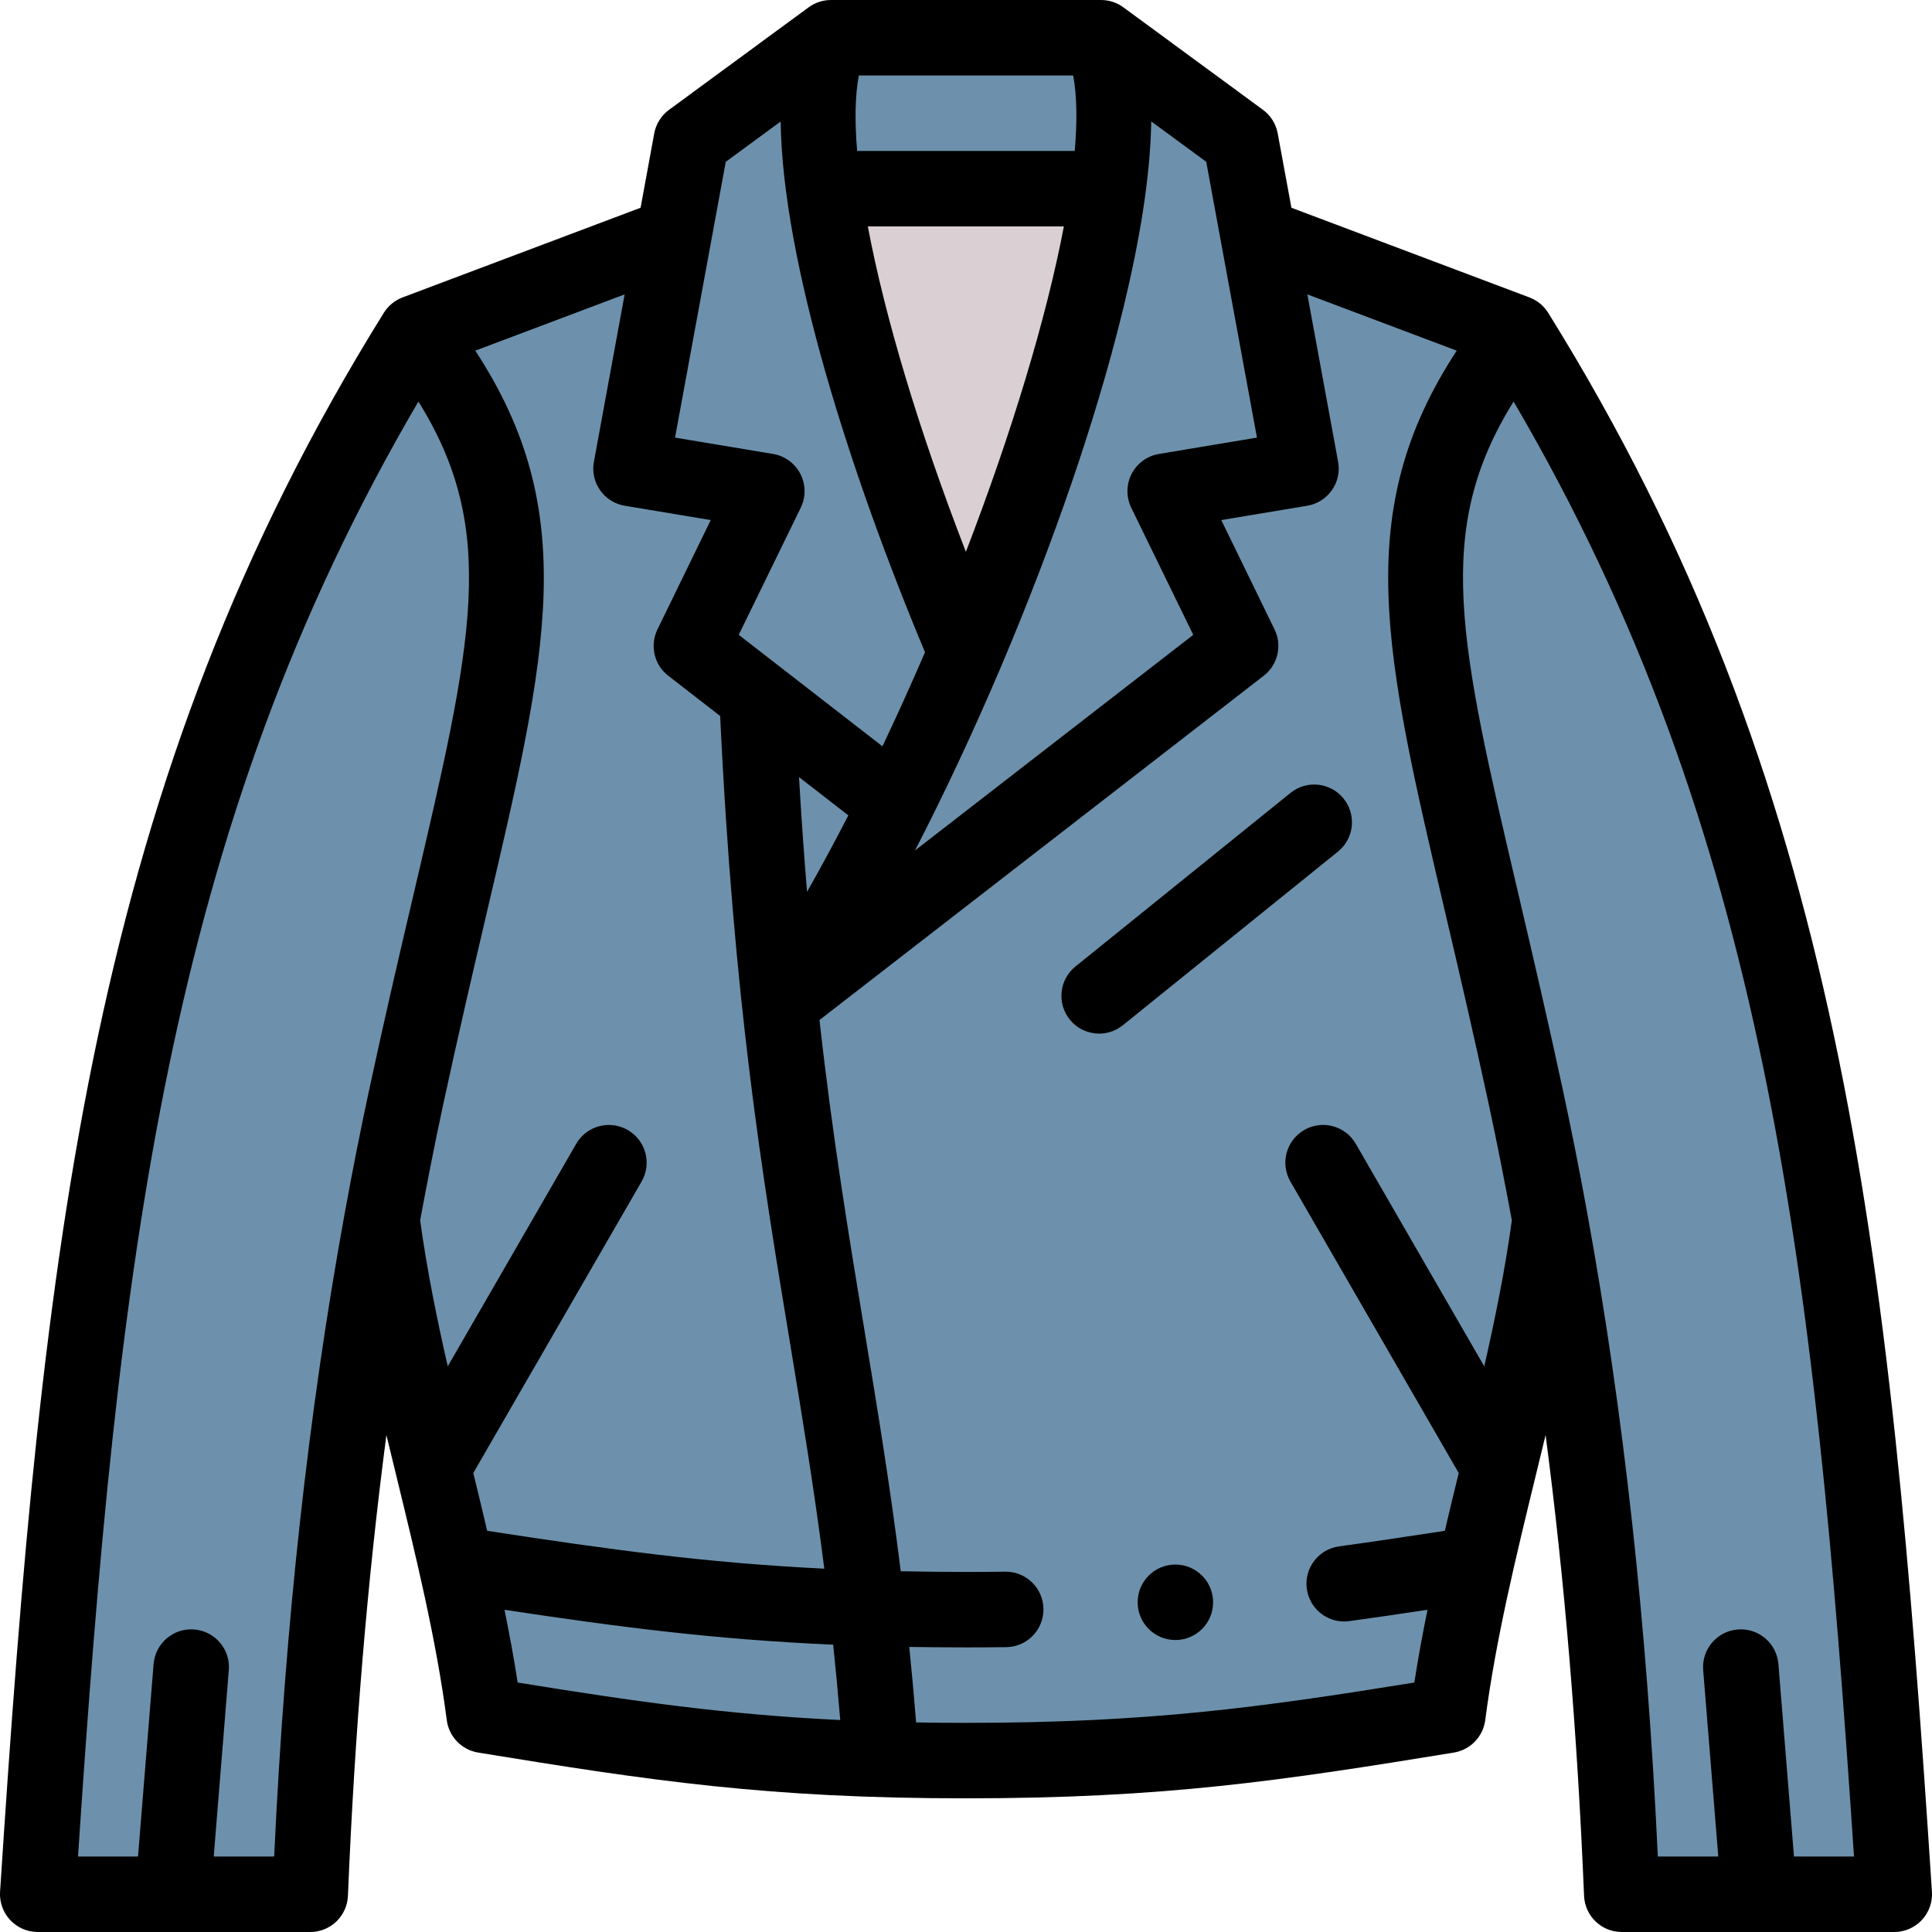 <svg width="32" height="32" viewBox="0 0 32 32" fill="none" xmlns="http://www.w3.org/2000/svg">
<path fill-rule="evenodd" clip-rule="evenodd" d="M13.643 3.125C13.924 5.201 14.829 8.05 16 10.806L16 10.806C15.636 11.663 15.246 12.511 14.84 13.325L11.451 10.698L12.701 8.135L10.451 7.76L11.161 3.901L11.451 2.323L13.764 0.625C13.519 1.165 13.496 2.039 13.643 3.125Z" fill="#6D91AC"/>
<path fill-rule="evenodd" clip-rule="evenodd" d="M13.643 3.125H18.357C18.504 2.039 18.481 1.165 18.236 0.625H16H13.764C13.519 1.165 13.496 2.039 13.643 3.125Z" fill="#6D91AC"/>
<path fill-rule="evenodd" clip-rule="evenodd" d="M18.357 3.125H13.643C13.924 5.201 14.829 8.05 16 10.806C17.171 8.05 18.075 5.201 18.357 3.125Z" fill="#DAD0D3"/>
<path fill-rule="evenodd" clip-rule="evenodd" d="M18.357 3.125C18.076 5.201 17.172 8.05 16 10.806C15.117 12.884 14.083 14.909 13.049 16.511L20.549 10.698L19.299 8.136L21.549 7.761L20.839 3.901L20.549 2.323L18.236 0.625C18.481 1.165 18.504 2.039 18.357 3.125Z" fill="#6D91AC"/>
<path fill-rule="evenodd" clip-rule="evenodd" d="M14.362 26.636C13.814 21.854 12.87 18.963 12.539 11.542L11.451 10.698L12.701 8.136L10.451 7.761L11.161 3.901L6.889 5.511C2.163 13.105 1.333 20.472 0.625 31.375H5.139C5.289 27.704 5.636 23.973 6.326 20.194C6.504 21.564 6.838 22.933 7.173 24.302C7.507 25.672 7.842 27.041 8.02 28.411C10.444 28.807 12.176 29.069 14.593 29.141C14.53 28.238 14.451 27.412 14.362 26.636Z" fill="#6D91AC"/>
<path fill-rule="evenodd" clip-rule="evenodd" d="M13.049 16.511C13.656 15.57 14.263 14.483 14.84 13.326L12.54 11.542C12.87 18.963 13.814 21.854 14.362 26.636C14.451 27.412 14.53 28.238 14.594 29.141C15.037 29.154 15.503 29.161 16 29.161C19.212 29.161 21.112 28.88 23.981 28.411C24.159 27.041 24.493 25.672 24.827 24.302C25.162 22.933 25.496 21.564 25.674 20.194C26.364 23.974 26.711 27.704 26.861 31.375H31.375C30.667 20.472 29.837 13.105 25.111 5.511L20.839 3.901L21.549 7.761L19.299 8.136L20.549 10.698L13.049 16.511Z" fill="#6D91AC"/>
<path d="M31.999 31.334C31.301 20.585 30.481 12.958 25.642 5.18C25.569 5.064 25.46 4.974 25.331 4.926L21.39 3.441L21.163 2.21C21.134 2.053 21.047 1.913 20.919 1.819L18.606 0.121C18.499 0.042 18.369 0 18.236 0H13.764C13.631 0 13.501 0.042 13.394 0.121L11.081 1.819C10.953 1.913 10.865 2.053 10.836 2.21L10.61 3.441L6.668 4.926C6.54 4.974 6.431 5.064 6.358 5.18C1.519 12.958 0.699 20.585 0.001 31.334C-0.01 31.507 0.051 31.676 0.169 31.802C0.287 31.928 0.452 32 0.625 32H5.139C5.474 32 5.749 31.735 5.763 31.401C5.874 28.709 6.084 26.18 6.4 23.769C6.455 23.997 6.511 24.225 6.566 24.451C6.89 25.781 7.226 27.156 7.4 28.491C7.436 28.765 7.646 28.983 7.919 29.028C10.796 29.498 12.725 29.786 16 29.786C19.275 29.786 21.204 29.498 24.081 29.028C24.354 28.983 24.564 28.765 24.6 28.492C24.774 27.156 25.11 25.781 25.434 24.451C25.489 24.225 25.545 23.998 25.6 23.769C25.916 26.18 26.126 28.709 26.237 31.401C26.251 31.736 26.526 32 26.861 32H31.375C31.548 32 31.713 31.928 31.831 31.802C31.949 31.676 32.01 31.507 31.999 31.334ZM20.819 7.248L19.196 7.519C19.001 7.551 18.834 7.674 18.743 7.849C18.653 8.025 18.651 8.232 18.737 8.41L19.764 10.515L15.156 14.086C16.136 12.183 17.055 10.032 17.771 7.935C18.3 6.384 19.042 3.884 19.068 2.011L19.979 2.68L20.819 7.248ZM17.775 1.25C17.837 1.581 17.844 2.004 17.801 2.5H14.197C14.155 2 14.163 1.578 14.225 1.25H17.775ZM17.621 3.75C17.331 5.274 16.753 7.178 15.998 9.14C15.214 7.116 14.654 5.237 14.374 3.75H17.621ZM13.367 14.772C13.318 14.174 13.273 13.543 13.234 12.871L14.051 13.505C13.828 13.939 13.599 14.363 13.367 14.772ZM12.93 2.013C12.96 4.318 14.076 7.829 15.321 10.803C15.095 11.327 14.86 11.848 14.616 12.361L12.236 10.515L13.263 8.409C13.35 8.232 13.347 8.024 13.257 7.849C13.166 7.674 12.999 7.551 12.804 7.519L11.181 7.248L12.021 2.68L12.93 2.013ZM4.541 30.75H3.54L3.79 27.662C3.818 27.318 3.561 27.017 3.217 26.989C2.873 26.961 2.572 27.218 2.544 27.562L2.286 30.75H1.292C1.945 20.913 2.77 13.752 6.93 6.651C8.262 8.788 7.833 10.618 6.848 14.821C6.625 15.771 6.373 16.848 6.113 18.058C5.971 18.718 5.839 19.385 5.716 20.06C5.713 20.074 5.71 20.089 5.708 20.104C5.105 23.416 4.72 26.923 4.541 30.75ZM7.335 18.321C7.593 17.122 7.844 16.051 8.065 15.106C9.076 10.794 9.62 8.474 7.872 5.808L10.346 4.876L9.837 7.648C9.806 7.812 9.843 7.982 9.94 8.12C10.036 8.257 10.183 8.35 10.349 8.377L11.772 8.614L10.89 10.424C10.76 10.69 10.834 11.011 11.068 11.192L11.928 11.859C12.153 16.604 12.626 19.467 13.084 22.237C13.288 23.47 13.485 24.663 13.653 25.982C11.684 25.886 10.09 25.665 8.069 25.355C7.994 25.034 7.917 24.715 7.839 24.398L10.627 19.57C10.799 19.271 10.697 18.889 10.398 18.717C10.099 18.544 9.717 18.646 9.544 18.945L7.416 22.631C7.232 21.823 7.068 21.011 6.959 20.212C7.077 19.575 7.201 18.944 7.335 18.321ZM8.356 26.663C10.269 26.952 11.843 27.155 13.8 27.241C13.842 27.641 13.881 28.056 13.917 28.489C12.016 28.398 10.496 28.179 8.574 27.868C8.512 27.466 8.438 27.064 8.356 26.663ZM24.584 22.631L22.456 18.945C22.283 18.646 21.901 18.544 21.602 18.716C21.303 18.889 21.201 19.271 21.373 19.57L24.161 24.398C24.083 24.715 24.006 25.034 23.931 25.355C23.287 25.454 22.724 25.538 22.179 25.613C21.837 25.66 21.598 25.975 21.645 26.317C21.688 26.63 21.956 26.857 22.263 26.857C22.292 26.857 22.32 26.855 22.349 26.851C22.763 26.794 23.185 26.732 23.644 26.663C23.562 27.064 23.488 27.466 23.426 27.868C20.855 28.284 19.005 28.536 16 28.536C15.715 28.536 15.44 28.534 15.174 28.529C15.139 28.095 15.101 27.679 15.06 27.278C15.363 27.283 15.675 27.286 16 27.286C16.228 27.286 16.449 27.285 16.666 27.282C17.011 27.278 17.287 26.995 17.283 26.65C17.279 26.307 17 26.032 16.659 26.032C16.656 26.032 16.654 26.032 16.651 26.032C16.44 26.035 16.223 26.036 16 26.036C15.623 26.036 15.264 26.032 14.919 26.025C14.743 24.607 14.534 23.342 14.318 22.033C14.058 20.461 13.793 18.86 13.573 16.895L20.932 11.192C21.166 11.011 21.24 10.69 21.11 10.424L20.228 8.614L21.651 8.377C21.817 8.349 21.964 8.257 22.06 8.119C22.157 7.982 22.194 7.812 22.163 7.647L21.654 4.876L24.128 5.808C22.38 8.474 22.924 10.794 23.935 15.106C24.157 16.051 24.407 17.122 24.665 18.321C24.799 18.944 24.923 19.575 25.041 20.212C24.932 21.011 24.768 21.823 24.584 22.631ZM29.714 30.75L29.456 27.561C29.428 27.218 29.127 26.962 28.783 26.989C28.439 27.017 28.182 27.318 28.21 27.662L28.46 30.75H27.459C27.28 26.923 26.895 23.416 26.292 20.104C26.29 20.089 26.287 20.075 26.284 20.06C26.161 19.385 26.029 18.718 25.887 18.058C25.627 16.848 25.375 15.771 25.152 14.821C24.167 10.618 23.738 8.788 25.07 6.651C29.23 13.752 30.055 20.913 30.708 30.75H29.714Z" fill="black"/>
<path d="M21.375 13.133L17.813 16.008C17.544 16.225 17.502 16.618 17.719 16.887C17.842 17.04 18.023 17.12 18.206 17.12C18.343 17.12 18.482 17.074 18.598 16.981L22.16 14.106C22.429 13.889 22.471 13.496 22.254 13.227C22.037 12.958 21.644 12.916 21.375 13.133Z" fill="black"/>
<path d="M19.468 25.914H19.468C19.122 25.914 18.843 26.194 18.843 26.539C18.843 26.884 19.123 27.164 19.468 27.164C19.813 27.164 20.093 26.884 20.093 26.539C20.093 26.194 19.813 25.914 19.468 25.914Z" fill="black"/>
</svg>
